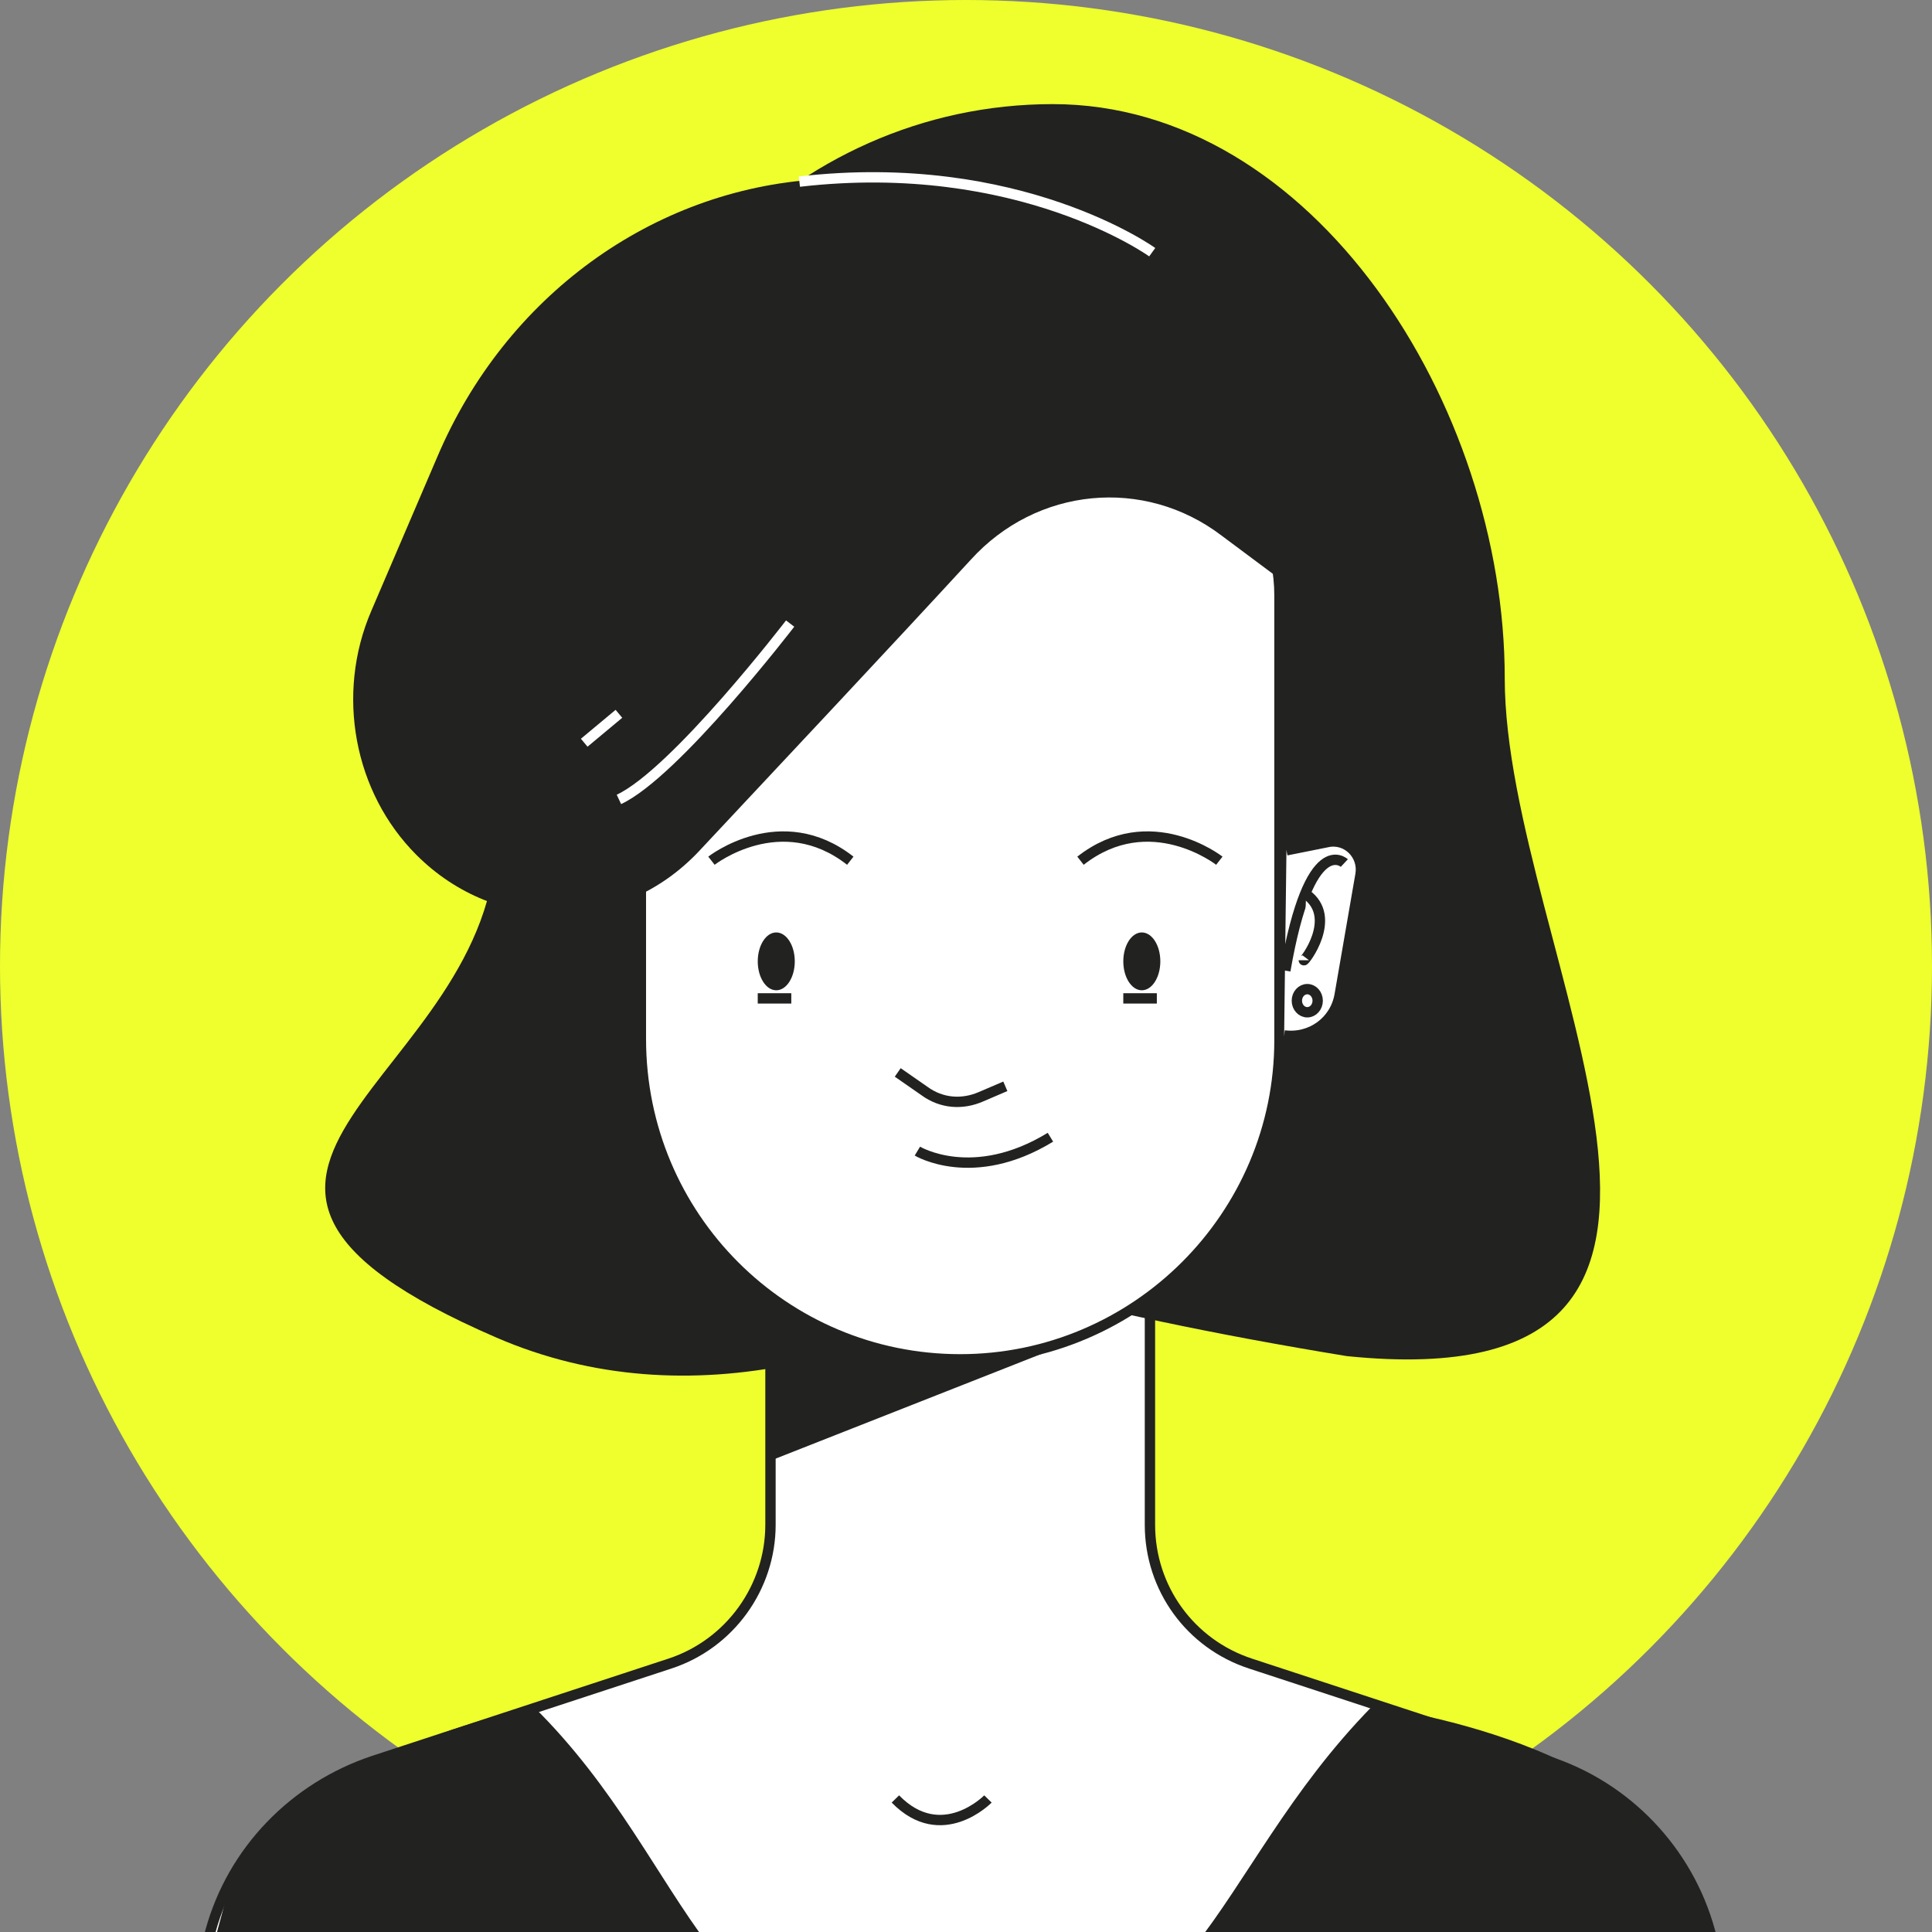 <svg width="280" height="280" viewBox="0 0 280 280" fill="none" xmlns="http://www.w3.org/2000/svg">
<rect x="0" y="0" width="280" height="280" fill="#808080" stroke="none"/>
<circle cx="140" cy="140" r="140" fill="#EEFF2D"/>
<g mask="url(#mask0)">
<path d="M256.526 311.187L247.807 279.834C244.622 268.265 235.736 258.876 224.167 255.187L181.245 241.103C172.526 238.253 166.658 230.205 166.658 220.983V188.792H111.664V220.983C111.664 230.037 105.795 238.253 97.077 241.103L54.155 255.187C42.586 259.043 33.7 268.265 30.514 279.834L21.795 311.187" fill="white"/>
<path d="M256.526 311.187L247.807 279.834C244.622 268.265 235.736 258.876 224.167 255.187L181.245 241.103C172.526 238.253 166.658 230.205 166.658 220.983V188.792H111.664V220.983C111.664 230.037 105.795 238.253 97.077 241.103L54.155 255.187C42.586 259.043 33.7 268.265 30.514 279.834L21.795 311.187" stroke="#222221" stroke-width="1.5" stroke-miterlimit="10"/>
<path d="M77.294 247.305C101.102 270.778 101.267 298.946 137.315 298.946C174.201 298.946 174.874 271.784 198.851 247.305C198.851 247.305 240.767 252.335 246.465 276.144C250.824 285.701 256.022 311.689 256.693 311.856C257.531 312.192 22.8 311.856 22.8 311.856L32.86 274.803C36.216 256.527 77.294 247.305 77.294 247.305Z" fill="#222221"/>
<path d="M143.18 260.719C143.18 260.719 136.474 267.593 129.767 260.719" stroke="#222221" stroke-width="1.5" stroke-miterlimit="10"/>
<path d="M44.932 261.053C68.741 284.526 101.268 298.945 137.315 298.945C174.202 298.945 207.399 283.856 231.375 259.377" stroke="#222221" stroke-width="1.5" stroke-miterlimit="10"/>
<path d="M151.062 196.168L112.332 211.425V190.97C112.332 190.97 110.488 186.276 114.679 189.964C118.535 193.653 129.937 200.024 151.062 196.168Z" fill="#222221"/>
<path d="M71.927 193.846C16.136 169.686 71.927 156.795 71.927 121.052C71.927 85.308 99.552 56.333 133.628 56.333C167.704 56.333 195.329 85.308 195.329 121.052C195.329 156.795 127.884 218.077 71.927 193.846Z" fill="#222221"/>
<path d="M92.38 123.234L86.512 122.06C83.662 121.389 81.147 123.904 81.65 126.755L84.668 144.192C85.338 148.048 88.859 150.563 92.716 150.06" fill="white"/>
<path d="M92.38 123.234L86.512 122.06C83.662 121.389 81.147 123.904 81.65 126.755L84.668 144.192C85.338 148.048 88.859 150.563 92.716 150.06" stroke="#222221" stroke-width="1.5" stroke-miterlimit="10"/>
<path d="M83.995 125.079C83.995 125.079 89.025 120.384 92.546 140.672L83.995 125.079Z" fill="white"/>
<path d="M83.995 125.079C83.995 125.079 89.025 120.384 92.546 140.672" stroke="#222221" stroke-width="1.5" stroke-miterlimit="10"/>
<path d="M89.865 139.162C89.865 139.497 84.835 132.958 89.529 129.605L89.865 139.162Z" fill="white"/>
<path d="M89.865 139.162C89.865 139.497 84.835 132.958 89.529 129.605" stroke="#222221" stroke-width="1.5" stroke-miterlimit="10"/>
<path d="M89.192 146.706C88.358 146.706 87.683 145.955 87.683 145.029C87.683 144.103 88.358 143.353 89.192 143.353C90.025 143.353 90.701 144.103 90.701 145.029C90.701 145.955 90.025 146.706 89.192 146.706Z" fill="white" stroke="#222221" stroke-width="1.5" stroke-miterlimit="10"/>
<path d="M195.194 196.538C39.039 170.962 84.165 126.221 84.165 86.682C84.165 47.142 114.792 15.089 152.572 15.089C190.352 15.089 218.077 58.73 218.077 98.269C218.077 137.809 261.155 203.269 195.194 196.538Z" fill="#222221"/>
<path d="M139.156 197.006C164.641 197.006 185.432 176.215 185.432 150.73V86.347C185.432 72.599 174.366 61.365 160.45 61.365H120.713C105.288 61.365 92.881 73.94 92.881 89.197V150.563C92.881 176.383 113.671 197.006 139.156 197.006Z" fill="white" stroke="#222221" stroke-width="1.5" stroke-miterlimit="10"/>
<path d="M186.442 123.234L192.31 122.06C195.161 121.389 197.676 123.904 197.173 126.755L194.154 144.192C193.484 148.048 189.963 150.563 186.107 150.06" fill="white"/>
<path d="M186.442 123.234L192.31 122.06C195.161 121.389 197.676 123.904 197.173 126.755L194.154 144.192C193.484 148.048 189.963 150.563 186.107 150.06" stroke="#222221" stroke-width="1.5" stroke-miterlimit="10"/>
<path d="M194.829 125.079C194.829 125.079 189.799 120.384 186.278 140.672L194.829 125.079Z" fill="white"/>
<path d="M194.829 125.079C194.829 125.079 189.799 120.384 186.278 140.672" stroke="#222221" stroke-width="1.5" stroke-miterlimit="10"/>
<path d="M188.957 139.162C188.957 139.497 193.987 132.958 189.292 129.605L188.957 139.162Z" fill="white"/>
<path d="M188.957 139.162C188.957 139.497 193.987 132.958 189.292 129.605" stroke="#222221" stroke-width="1.5" stroke-miterlimit="10"/>
<path d="M165.481 143.519C163.999 143.519 162.798 141.643 162.798 139.328C162.798 137.013 163.999 135.136 165.481 135.136C166.962 135.136 168.163 137.013 168.163 139.328C168.163 141.643 166.962 143.519 165.481 143.519Z" fill="#222221"/>
<path d="M167.658 144.694H162.796" stroke="#222221" stroke-width="1.5" stroke-miterlimit="10"/>
<path d="M112.502 143.519C111.021 143.519 109.819 141.643 109.819 139.328C109.819 137.013 111.021 135.136 112.502 135.136C113.984 135.136 115.185 137.013 115.185 139.328C115.185 141.643 113.984 143.519 112.502 143.519Z" fill="#222221"/>
<path d="M114.68 144.694H109.817" stroke="#222221" stroke-width="1.5" stroke-miterlimit="10"/>
<path d="M186.941 85.005L177.049 77.628C165.816 69.077 150.223 70.586 140.666 81.149C129.097 93.724 113.504 110.323 101.265 123.401C90.031 135.305 71.923 135.472 60.354 123.904C51.3 114.85 48.618 100.598 53.816 88.526L63.372 66.227C73.265 42.922 94.558 27.496 118.534 25.988L123.564 25.652C138.319 24.814 152.905 28.502 165.815 36.215" fill="#222221"/>
<path d="M145.7 157.436L142.179 158.945C139.496 160.118 136.478 159.951 133.963 158.106L130.107 155.424" stroke="#222221" stroke-width="1.5" stroke-miterlimit="10"/>
<path d="M132.954 166.828C132.954 166.828 141.002 171.69 152.236 164.816" stroke="#222221" stroke-width="1.5" stroke-miterlimit="10"/>
<path d="M189.46 146.706C188.626 146.706 187.951 145.955 187.951 145.029C187.951 144.103 188.626 143.353 189.46 143.353C190.293 143.353 190.969 144.103 190.969 145.029C190.969 145.955 190.293 146.706 189.46 146.706Z" fill="white" stroke="#222221" stroke-width="1.5" stroke-miterlimit="10"/>
<path d="M176.714 124.741C176.714 124.741 166.654 116.86 156.594 124.741" stroke="#222221" stroke-width="1.5" stroke-miterlimit="10"/>
<path d="M103.11 124.741C103.11 124.741 113.17 116.86 123.23 124.741" stroke="#222221" stroke-width="1.5" stroke-miterlimit="10"/>
<path d="M166.99 36.55C166.99 36.55 147.708 22.634 115.852 26.323L166.99 36.55Z" fill="#222221"/>
<path d="M166.99 36.55C166.99 36.55 147.708 22.634 115.852 26.323" stroke="white" stroke-width="1.5" stroke-miterlimit="10"/>
<path d="M114.513 90.372C114.513 90.372 97.914 112.001 89.698 115.857L114.513 90.372Z" fill="#222221"/>
<path d="M114.513 90.372C114.513 90.372 97.914 112.001 89.698 115.857" stroke="white" stroke-width="1.5" stroke-miterlimit="10"/>
<path d="M84.668 107.641L89.698 103.45" stroke="white" stroke-width="1.5" stroke-miterlimit="10"/>
</g>
</svg>
